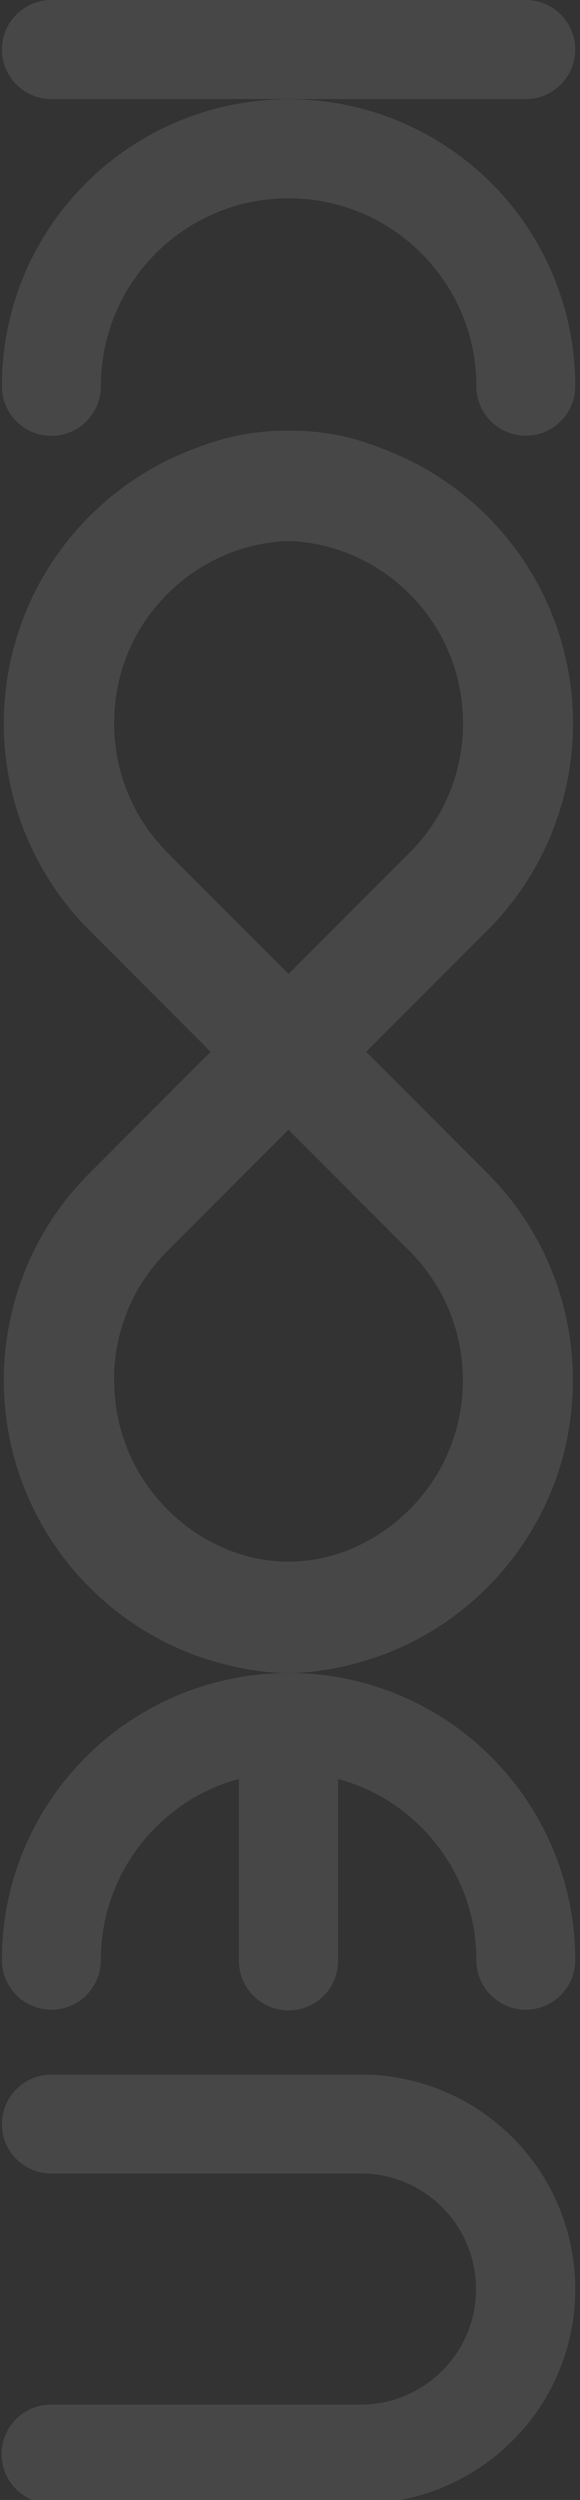 <svg width="144" height="620" viewBox="0 0 144 620" fill="none" xmlns="http://www.w3.org/2000/svg">
<rect x="0" y="0" width="144" height="620" fill="#333333" stroke="none"/>
<g opacity="0.1">
<g clip-path="url(#clip0)">
<path d="M31.596 162.324C33.798 156.86 37.1 151.777 41.546 147.329C45.991 142.881 51.114 139.577 56.534 137.374C60.683 135.68 65.086 134.663 69.532 134.282C70.929 134.155 72.326 134.155 73.723 134.282C78.169 134.663 82.53 135.68 86.721 137.374C92.183 139.577 97.264 142.881 101.709 147.329C106.155 151.777 109.457 156.902 111.659 162.324C113.861 167.789 114.962 173.592 114.962 179.395C114.962 185.199 113.861 191.044 111.659 196.466C109.457 201.931 106.155 207.014 101.709 211.462L71.649 241.538L41.588 211.462C37.142 207.014 33.84 201.889 31.638 196.466C29.437 191.002 28.336 185.199 28.336 179.395C28.336 173.592 29.394 167.789 31.596 162.324ZM31.596 325.241C33.798 319.777 37.1 314.694 41.546 310.246L71.606 280.17L101.667 310.246C106.113 314.694 109.415 319.819 111.617 325.241C113.818 330.706 114.919 336.509 114.919 342.312C114.919 348.116 113.818 353.962 111.617 359.384C109.415 364.848 106.113 369.931 101.667 374.379C97.222 378.827 92.099 382.131 86.679 384.334C85.875 384.673 85.07 384.969 84.266 385.223C76.094 387.977 67.161 387.977 58.989 385.223C58.185 384.969 57.338 384.63 56.576 384.334C51.114 382.131 46.034 378.827 41.588 374.379C37.142 369.931 33.84 364.806 31.638 359.384C29.437 353.919 28.336 348.116 28.336 342.312C28.251 336.509 29.394 330.706 31.596 325.241ZM136.935 314.99C133.379 306.222 128.044 298.004 120.974 290.93L90.913 260.854L120.974 230.778C128.044 223.704 133.379 215.486 136.935 206.718C140.492 197.949 142.27 188.672 142.27 179.395C142.27 170.118 140.492 160.799 136.935 152.073C133.379 143.304 128.044 135.087 120.974 128.012C113.903 120.938 105.689 115.601 96.925 112.043C90.617 109.501 83.377 106.79 71.606 106.79C60.09 106.79 52.511 109.543 46.288 112.043C37.523 115.601 29.31 120.938 22.239 128.012C15.168 135.087 9.834 143.304 6.277 152.073C2.721 160.842 0.943 170.118 0.943 179.395C0.943 188.672 2.721 197.991 6.277 206.718C9.834 215.486 15.168 223.704 22.239 230.778L52.3 260.854L22.239 290.93C15.168 298.004 9.834 306.222 6.277 314.99C2.721 323.759 0.943 333.036 0.943 342.312C0.943 351.589 2.721 360.909 6.277 369.635C9.834 378.403 15.168 386.621 22.239 393.695C29.31 400.769 37.523 406.107 46.288 409.665C52.046 411.995 61.784 414.918 71.606 414.918C81.598 414.918 91.548 411.825 96.925 409.665C105.689 406.107 113.903 400.769 120.974 393.695C128.044 386.621 133.379 378.403 136.935 369.635C140.492 360.909 142.228 351.632 142.228 342.355C142.228 333.078 140.492 323.759 136.935 314.99Z" fill="white"/>
<path d="M130.542 -5.36702e-07L12.755 -5.68534e-06C5.981 -5.98145e-06 0.477 5.507 0.477 12.284C0.477 19.062 5.981 24.569 12.755 24.569L130.542 24.569C137.317 24.569 142.821 19.062 142.821 12.284C142.821 5.507 137.317 -2.4059e-07 130.542 -5.36702e-07Z" fill="white"/>
<path d="M25.034 95.819C25.034 89.338 26.346 83.238 28.675 77.689C32.189 69.344 38.116 62.185 45.568 57.144C53.062 52.103 61.953 49.18 71.649 49.18C78.127 49.18 84.223 50.493 89.77 52.823C98.111 56.339 105.266 62.27 110.304 69.725C115.343 77.18 118.264 86.076 118.264 95.777C118.264 102.554 123.768 108.061 130.542 108.061C137.317 108.061 142.821 102.554 142.821 95.777C142.821 76.164 134.819 58.245 121.99 45.41C109.119 32.575 91.252 24.569 71.649 24.611C52.046 24.611 34.136 32.618 21.308 45.453C8.437 58.288 0.435 76.164 0.477 95.819C0.477 102.597 5.981 108.103 12.755 108.103C19.529 108.103 25.034 102.597 25.034 95.819Z" fill="white"/>
<path d="M12.755 539.033L89.558 539.033C93.538 539.033 97.306 539.838 100.693 541.278C105.816 543.438 110.22 547.081 113.31 551.698C116.401 556.273 118.179 561.738 118.179 567.71C118.179 571.692 117.375 575.462 115.935 578.851C113.776 583.977 110.135 588.382 105.52 591.475C100.947 594.567 95.486 596.346 89.516 596.346L12.671 596.346C5.896 596.346 0.392 601.853 0.392 608.63C0.392 615.408 5.896 620.915 12.671 620.915L89.558 620.915C104.207 620.915 117.629 614.942 127.198 605.326C136.851 595.795 142.821 582.41 142.821 567.753C142.821 553.096 136.851 539.668 127.24 530.095C117.629 520.479 104.25 514.464 89.6 514.506L12.755 514.506C5.981 514.506 0.477 520.013 0.477 526.791C0.477 533.568 5.939 539.033 12.755 539.033Z" fill="white"/>
<path d="M83.927 486.337L83.927 441.181C85.917 441.732 87.865 442.41 89.77 443.172C98.111 446.688 105.266 452.619 110.304 460.074C115.343 467.529 118.264 476.425 118.264 486.126C118.264 492.903 123.768 498.41 130.542 498.41C137.317 498.41 142.821 492.903 142.821 486.126C142.821 466.513 134.819 448.594 121.99 435.759C109.161 422.882 91.294 414.876 71.649 414.918C52.046 414.918 34.136 422.924 21.308 435.759C8.437 448.594 0.435 466.513 0.477 486.126C0.477 492.903 5.981 498.41 12.755 498.41C19.529 498.41 25.034 492.903 25.034 486.126C25.034 479.644 26.346 473.545 28.675 467.995C32.189 459.65 38.116 452.492 45.568 447.451C49.717 444.655 54.374 442.495 59.328 441.181L59.328 486.295C59.328 493.073 64.832 498.579 71.606 498.579C78.423 498.622 83.927 493.115 83.927 486.337Z" fill="white"/>
</g>
</g>
<defs>
<clipPath id="clip0">
<rect width="621" height="142.386" fill="white" transform="translate(142.821) rotate(90)"/>
</clipPath>
</defs>
</svg>
